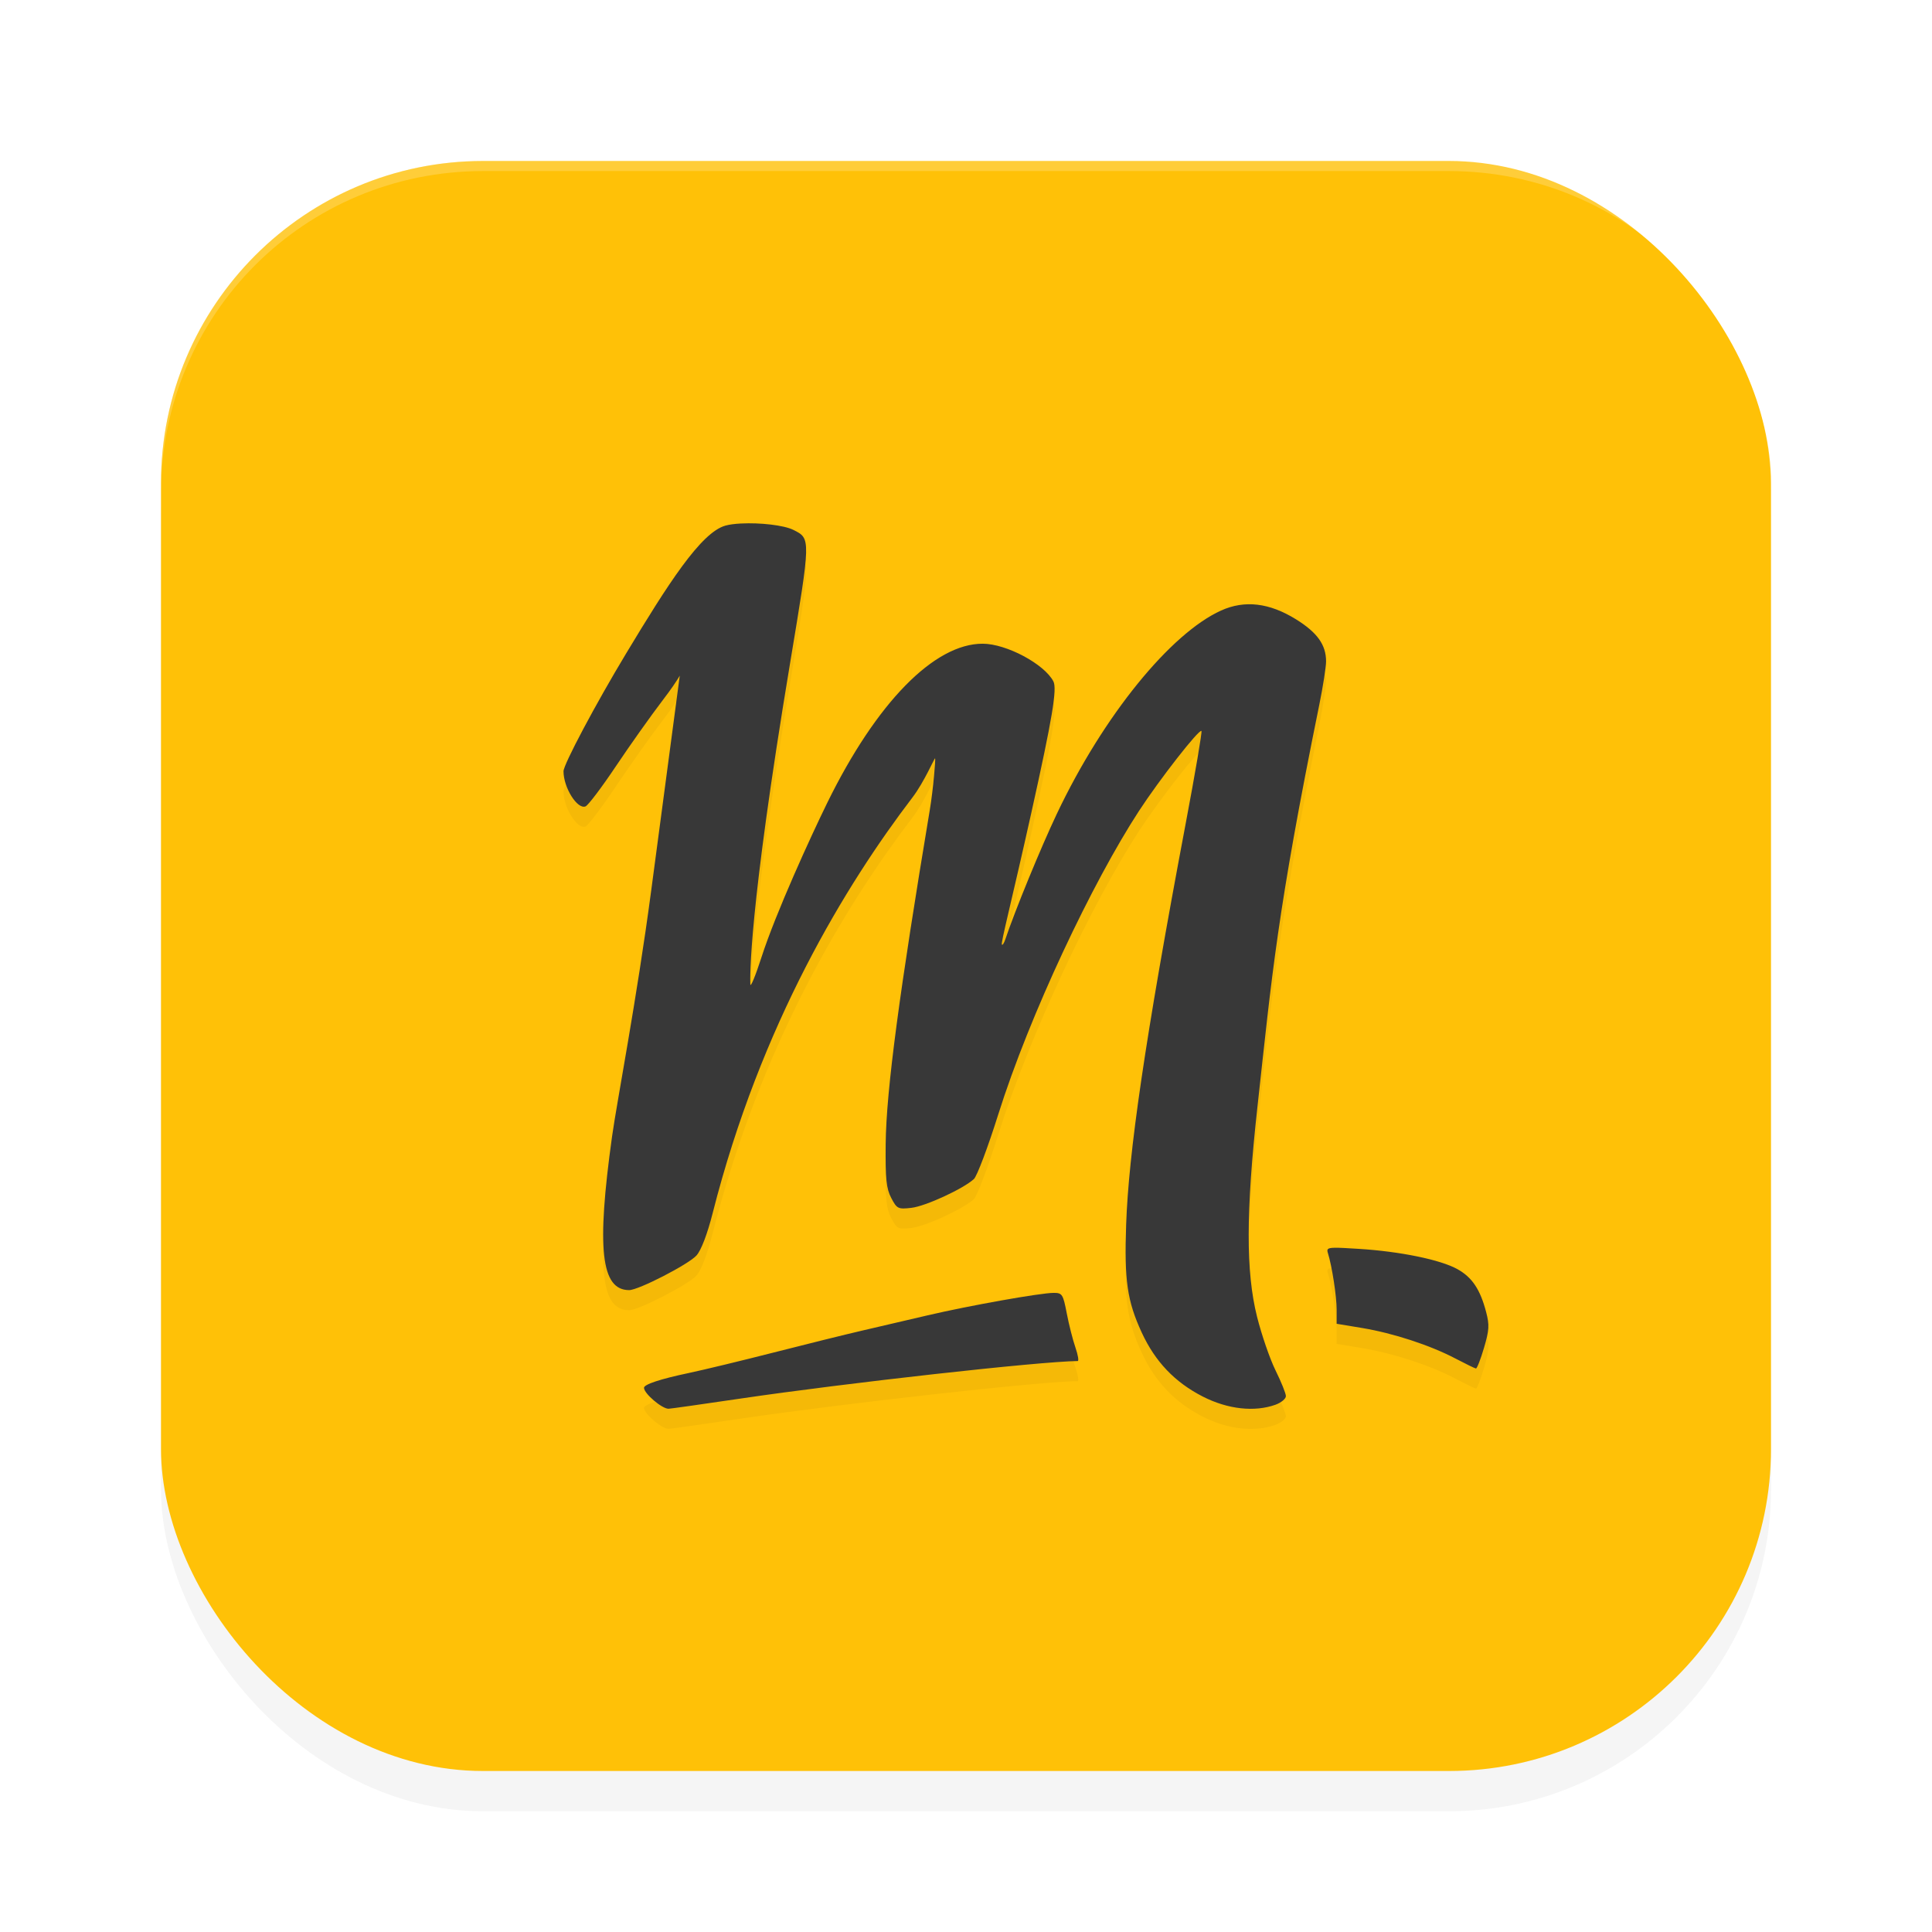 <?xml version="1.0" encoding="UTF-8" standalone="no"?>
<svg
   width="192"
   height="192"
   version="1.1"
   id="svg12"
   sodipodi:docname="apps_molotov.svg"
   inkscape:version="1.1.1 (1:1.1+202109281949+c3084ef5ed)"
   xmlns:inkscape="http://www.inkscape.org/namespaces/inkscape"
   xmlns:sodipodi="http://sodipodi.sourceforge.net/DTD/sodipodi-0.dtd"
   xmlns="http://www.w3.org/2000/svg"
   xmlns:svg="http://www.w3.org/2000/svg">
  <defs
     id="defs16">
    <filter
       inkscape:collect="always"
       style="color-interpolation-filters:sRGB"
       id="filter845"
       x="-0.048"
       y="-0.048"
       width="1.096"
       height="1.096">
      <feGaussianBlur
         inkscape:collect="always"
         stdDeviation="3.2"
         id="feGaussianBlur847" />
    </filter>
    <filter
       inkscape:collect="always"
       style="color-interpolation-filters:sRGB"
       id="filter867"
       x="-0.047"
       y="-0.049"
       width="1.094"
       height="1.098">
      <feGaussianBlur
         inkscape:collect="always"
         stdDeviation="1.799"
         id="feGaussianBlur869" />
    </filter>
  </defs>
  <sodipodi:namedview
     id="namedview14"
     pagecolor="#ffffff"
     bordercolor="#666666"
     borderopacity="1.0"
     inkscape:pageshadow="2"
     inkscape:pageopacity="0.0"
     inkscape:pagecheckerboard="0"
     showgrid="false"
     inkscape:zoom="2.49"
     inkscape:cx="23.895582"
     inkscape:cy="88.15261"
     inkscape:window-width="1920"
     inkscape:window-height="1019"
     inkscape:window-x="0"
     inkscape:window-y="34"
     inkscape:window-maximized="1"
     inkscape:current-layer="svg12" />
  <rect
     style="opacity:0.2;stroke-width:4;filter:url(#filter845)"
     width="160"
     height="160"
     x="16"
     y="20"
     rx="32"
     ry="32"
     id="rect2" />
  <rect
     style="fill:#ffc107;stroke-width:4"
     width="160"
     height="160"
     x="16"
     y="16"
     rx="32"
     ry="32"
     id="rect4" />
  <path
     style="opacity:0.2;stroke-width:4;filter:url(#filter867)"
     d="m 73.664,54.021 c -0.611,0.032 -1.156,0.096 -1.57,0.211 -2.443,0.678 -5.723,5.824 -9.883,12.727 C 59.189,71.974 56,77.975 56,78.646 c 0,1.622 1.373,3.812 2.188,3.492 0.257,-0.101 1.603,-1.878 2.992,-3.953 1.39,-2.075 3.506,-5.066 4.711,-6.641 0.81,-1.059 1.334,-1.837 1.664,-2.398 -0.112,0.832 -1.389,10.424 -2.836,21.328 -1.447,10.908 -3.419,21.047 -3.898,24.492 -1.55,11.133 -1.094,15.242 1.703,15.242 0.93,0 5.902,-2.558 6.695,-3.445 0.461,-0.516 1.074,-2.12 1.602,-4.195 4.785,-18.83 13.279,-32.697 19.852,-41.312 1.181,-1.548 2.198,-3.96 2.258,-3.898 0.06,0.062 -0.18,3.036 -0.531,5.141 -2.976,17.843 -4.33,27.827 -4.383,33.18 -0.033,3.489 0.062,4.434 0.555,5.375 0.562,1.074 0.679,1.13 2.008,0.977 1.397,-0.161 5.13,-1.882 6.203,-2.859 0.306,-0.279 1.391,-3.147 2.406,-6.375 3.155,-10.03 9.414,-23.169 13.992,-30.195 2.046,-3.14 5.992,-8.193 6.219,-7.961 0.077,0.079 -0.618,4.167 -1.547,9.086 -4.132,21.888 -5.691,32.929 -5.938,39.953 -0.195,5.558 0.102,7.616 1.555,10.758 1.332,2.88 3.281,4.925 6.055,6.344 2.501,1.28 5.161,1.554 7.219,0.82 0.573,-0.204 1.047,-0.593 1.047,-0.859 0,-0.267 -0.467,-1.418 -1.031,-2.562 -0.565,-1.144 -1.388,-3.544 -1.836,-5.328 -1.117,-4.449 -1.111,-10.419 0.039,-20.852 1.449,-13.145 1.945,-19.319 6.141,-39.937 0.374,-1.836 0.68,-3.788 0.68,-4.336 0,-1.647 -0.87,-2.866 -2.984,-4.18 -2.65,-1.647 -5.107,-1.937 -7.453,-0.875 -4.988,2.257 -11.665,10.387 -16.32,20.203 -1.592,3.357 -4.186,9.672 -5.125,12.492 -0.118,0.353 -0.267,0.581 -0.336,0.508 -0.129,-0.137 0.94,-4.175 2.938,-13.156 2.071,-9.313 2.567,-12.268 2.18,-13.008 -0.902,-1.724 -4.661,-3.731 -7.008,-3.742 -4.828,-0.025 -10.59,5.87 -15.469,15.82 -1.643,3.351 -5.109,10.929 -6.523,15.312 -0.601,1.863 -1.106,3.083 -1.117,2.711 -0.021,-0.652 -0.208,-6.92 3.953,-31.93 2.066,-12.417 2.062,-12.352 0.336,-13.219 -0.965,-0.484 -3.355,-0.736 -5.188,-0.641 z m 58.984,71.977 c -0.783,0.013 -0.797,0.161 -0.68,0.539 0.411,1.321 0.867,4.286 0.867,5.625 v 1.391 l 2.547,0.422 c 3.086,0.516 6.707,1.698 9.242,3.023 1.032,0.539 1.953,0.991 2.055,1 0.102,0.008 0.462,-0.914 0.797,-2.047 0.523,-1.769 0.556,-2.268 0.211,-3.578 -0.591,-2.246 -1.392,-3.438 -2.852,-4.25 -1.681,-0.936 -5.704,-1.762 -9.812,-2.016 -1.162,-0.072 -1.905,-0.117 -2.375,-0.109 z m -27.93,4.484 c -1.304,0 -8.418,1.268 -12.539,2.234 -1.935,0.454 -4.861,1.136 -6.5,1.516 -1.639,0.379 -5.587,1.358 -8.773,2.172 -3.187,0.814 -6.989,1.732 -8.445,2.039 -2.847,0.6 -4.469,1.135 -4.461,1.477 0.012,0.574 1.778,2.078 2.438,2.078 0.168,0 3.373,-0.454 7.125,-1.008 10.548,-1.556 29.795,-3.7 33.539,-3.734 0.128,-0.001 0.028,-0.606 -0.227,-1.344 -0.255,-0.738 -0.643,-2.258 -0.859,-3.383 -0.367,-1.906 -0.45,-2.047 -1.297,-2.047 z"
     id="path6" />
  <path
     style="fill:#383838;stroke-width:4"
     d="m 73.664,52.023 c -0.611,0.032 -1.156,0.096 -1.57,0.211 -2.443,0.678 -5.723,5.824 -9.883,12.727 C 59.189,69.976 56,75.977 56,76.648 c 0,1.622 1.373,3.812 2.188,3.492 0.257,-0.101 1.603,-1.878 2.992,-3.953 1.39,-2.075 3.506,-5.066 4.711,-6.641 0.81,-1.059 1.334,-1.837 1.664,-2.398 -0.112,0.832 -1.389,10.424 -2.836,21.328 -1.447,10.908 -3.419,21.047 -3.898,24.492 -1.55,11.133 -1.094,15.242 1.703,15.242 0.93,0 5.902,-2.558 6.695,-3.445 0.461,-0.516 1.074,-2.12 1.602,-4.195 4.785,-18.83 13.279,-32.697 19.852,-41.312 1.181,-1.548 2.198,-3.96 2.258,-3.898 0.06,0.062 -0.18,3.036 -0.531,5.141 -2.976,17.843 -4.33,27.827 -4.383,33.18 -0.033,3.489 0.062,4.434 0.555,5.375 0.562,1.074 0.679,1.13 2.008,0.977 1.397,-0.161 5.13,-1.882 6.203,-2.859 0.306,-0.279 1.391,-3.147 2.406,-6.375 3.155,-10.03 9.414,-23.169 13.992,-30.195 2.046,-3.14 5.992,-8.193 6.219,-7.961 0.077,0.079 -0.618,4.167 -1.547,9.086 -4.132,21.888 -5.691,32.929 -5.938,39.953 -0.195,5.558 0.102,7.616 1.555,10.758 1.332,2.88 3.281,4.925 6.055,6.344 2.501,1.28 5.161,1.554 7.219,0.82 0.573,-0.204 1.047,-0.593 1.047,-0.859 0,-0.267 -0.467,-1.418 -1.031,-2.562 -0.565,-1.144 -1.388,-3.544 -1.836,-5.328 -1.117,-4.449 -1.111,-10.419 0.039,-20.852 1.449,-13.145 1.945,-19.319 6.141,-39.938 0.374,-1.836 0.68,-3.788 0.68,-4.336 0,-1.647 -0.87,-2.866 -2.984,-4.18 -2.65,-1.647 -5.107,-1.937 -7.453,-0.875 -4.988,2.257 -11.665,10.387 -16.32,20.203 -1.592,3.357 -4.186,9.672 -5.125,12.492 -0.118,0.353 -0.267,0.581 -0.336,0.508 -0.129,-0.137 0.94,-4.175 2.938,-13.156 2.071,-9.313 2.567,-12.268 2.18,-13.008 -0.902,-1.724 -4.661,-3.731 -7.008,-3.742 -4.828,-0.025 -10.59,5.87 -15.469,15.82 -1.643,3.351 -5.109,10.929 -6.523,15.312 -0.601,1.863 -1.106,3.083 -1.117,2.711 -0.021,-0.652 -0.208,-6.92 3.953,-31.93 2.066,-12.417 2.062,-12.352 0.336,-13.219 -0.965,-0.484 -3.355,-0.736 -5.188,-0.641 z M 132.648,124 c -0.783,0.013 -0.797,0.161 -0.68,0.539 0.411,1.321 0.867,4.286 0.867,5.625 v 1.391 l 2.547,0.422 c 3.086,0.516 6.707,1.698 9.242,3.023 1.032,0.539 1.953,0.991 2.055,1 0.102,0.008 0.462,-0.914 0.797,-2.047 0.523,-1.769 0.556,-2.268 0.211,-3.578 -0.591,-2.246 -1.392,-3.438 -2.852,-4.25 -1.681,-0.936 -5.704,-1.762 -9.812,-2.016 -1.162,-0.072 -1.905,-0.117 -2.375,-0.109 z m -27.93,4.484 c -1.304,0 -8.418,1.268 -12.539,2.234 -1.935,0.454 -4.861,1.136 -6.5,1.516 -1.639,0.379 -5.587,1.358 -8.773,2.172 -3.187,0.814 -6.989,1.732 -8.445,2.039 C 65.614,137.045 63.992,137.58 64,137.922 64.012,138.496 65.778,140 66.438,140 c 0.168,0 3.373,-0.454 7.125,-1.008 10.548,-1.556 29.795,-3.7 33.539,-3.734 0.128,-0.001 0.028,-0.606 -0.227,-1.344 -0.255,-0.738 -0.643,-2.258 -0.859,-3.383 -0.367,-1.906 -0.45,-2.047 -1.297,-2.047 z"
     id="path8" />
  <path
     id="path10"
     style="opacity:0.2;fill:#ffffff;stroke-width:4"
     d="M 48 16 C 30.272 16 16 30.272 16 48 L 16 49 C 16 31.272 30.272 17 48 17 L 144 17 C 161.728 17 176 31.272 176 49 L 176 48 C 176 30.272 161.728 16 144 16 L 48 16 z " />
</svg>
